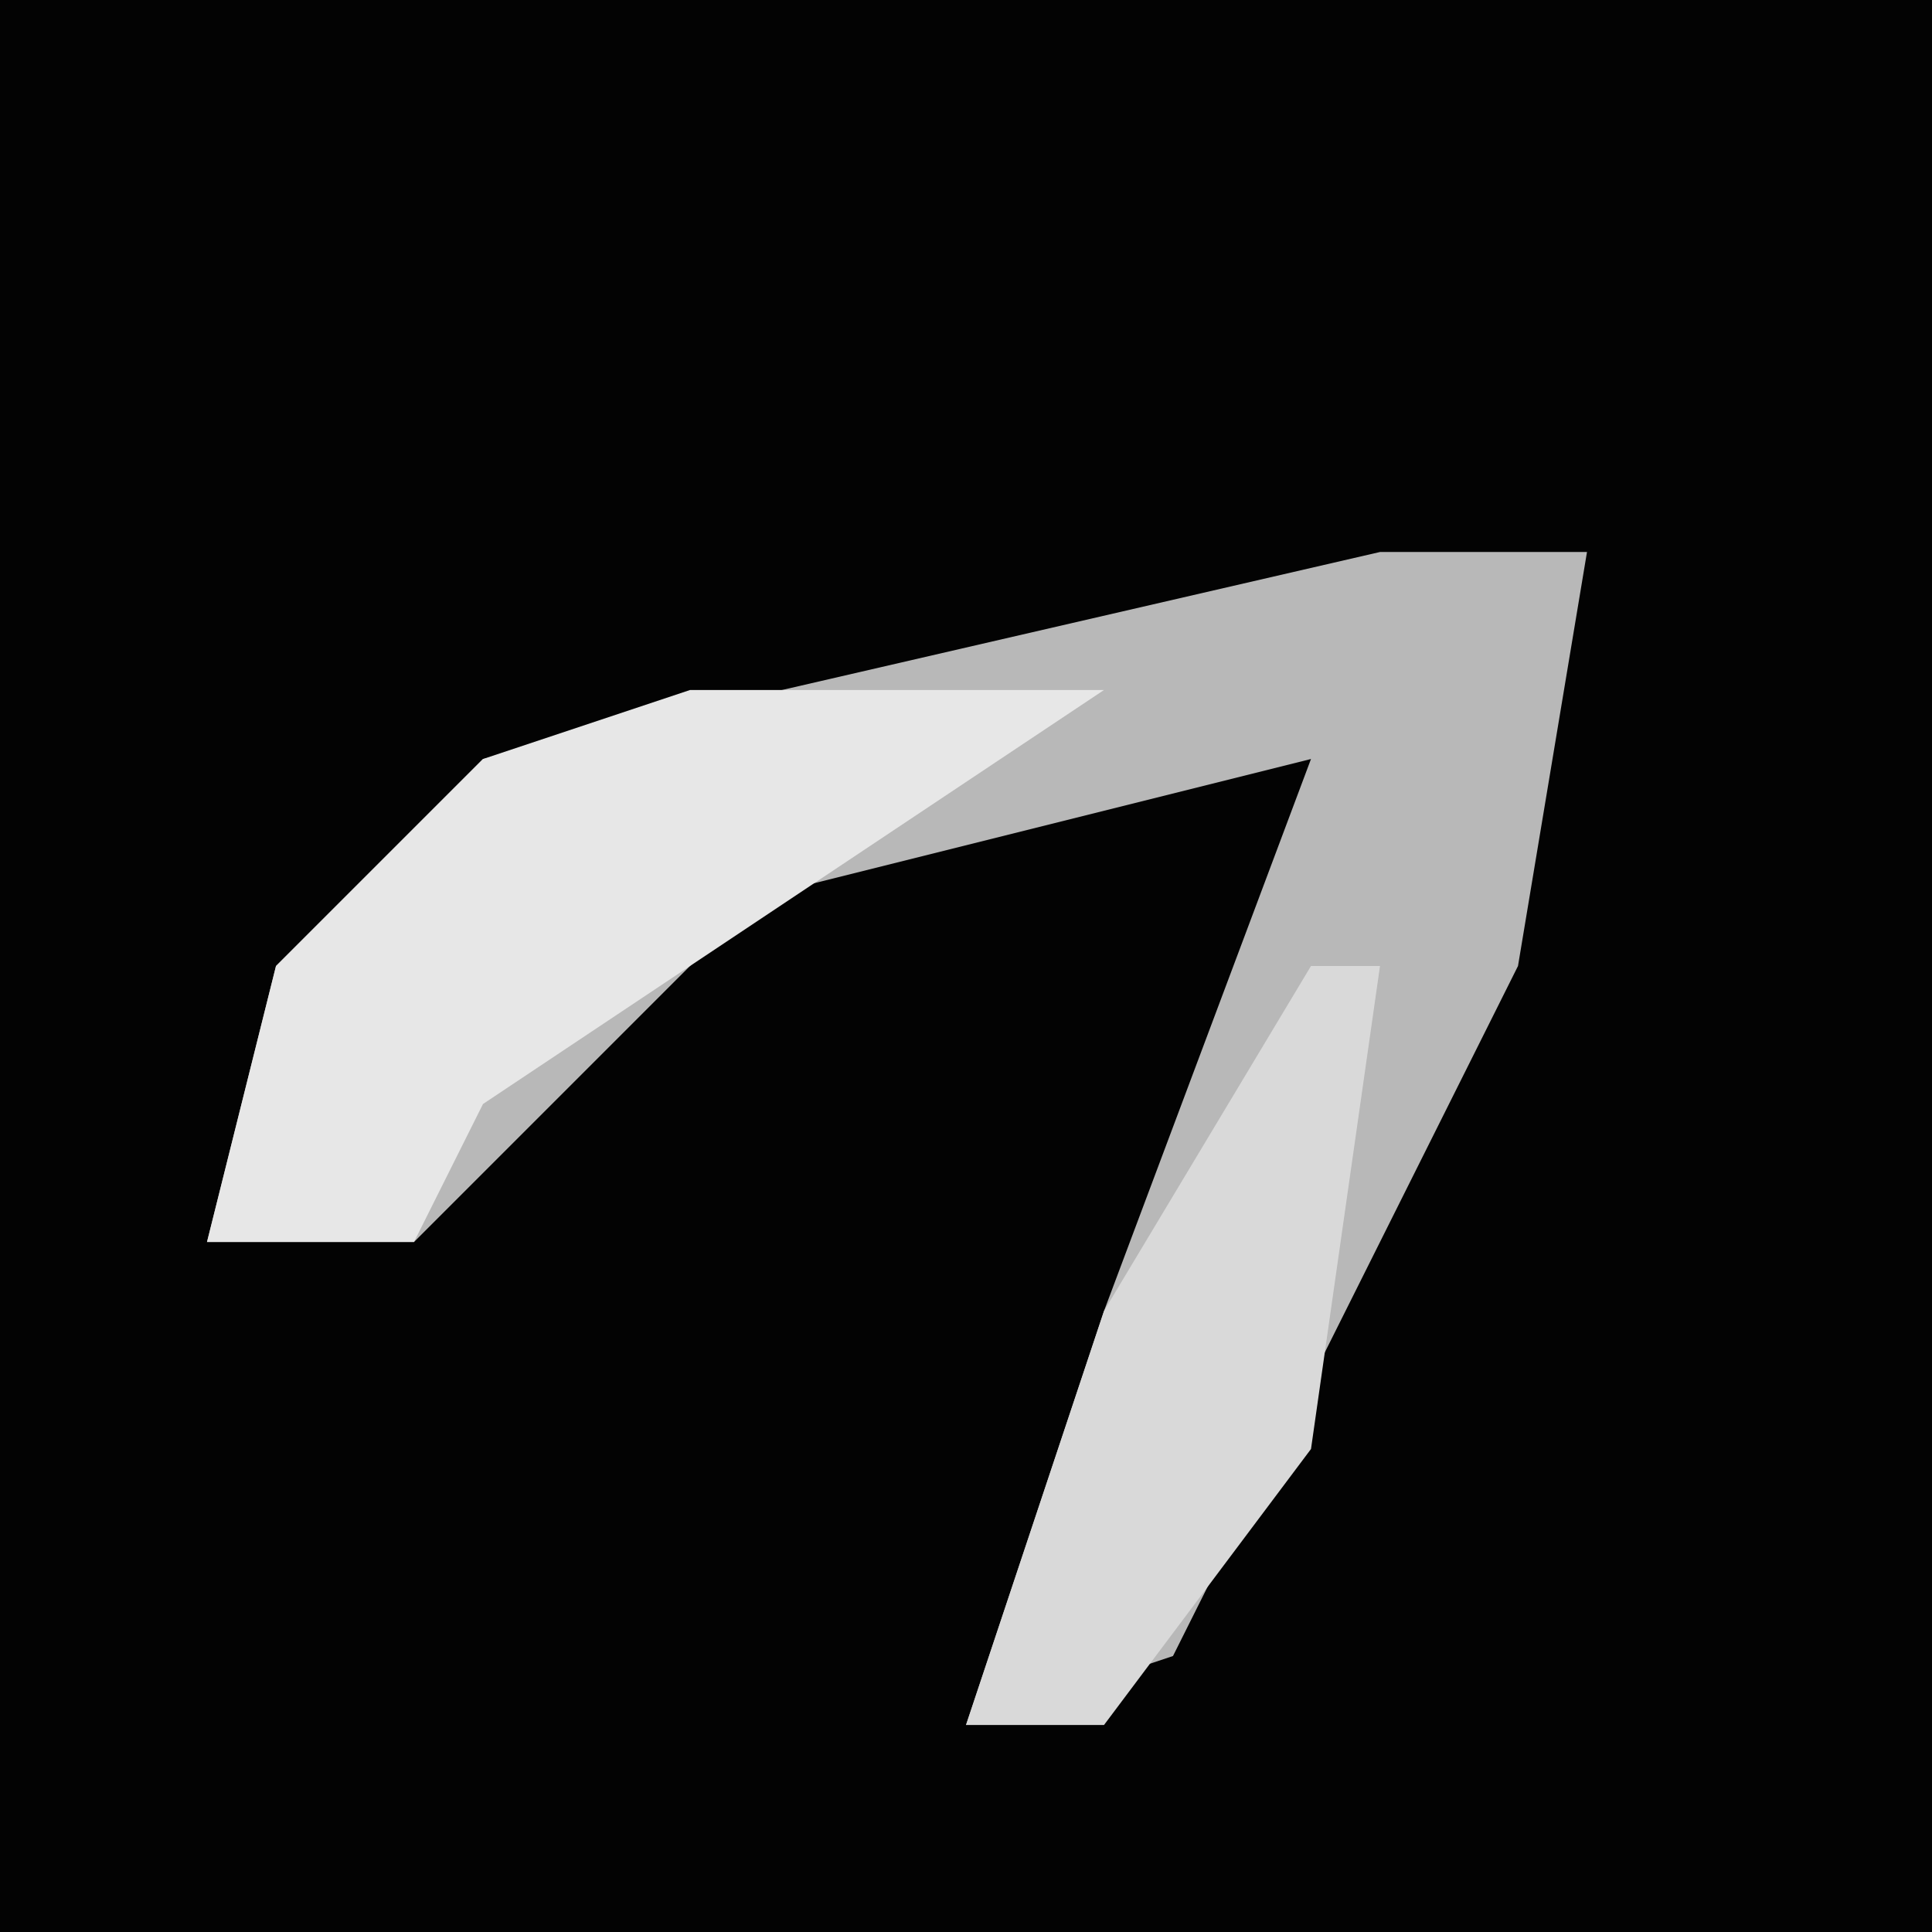 <?xml version="1.0" encoding="UTF-8"?>
<svg version="1.1" xmlns="http://www.w3.org/2000/svg" width="28" height="28">
<path d="M0,0 L28,0 L28,28 L0,28 Z " fill="#030303" transform="translate(0,0)"/>
<path d="M0,0 L3,0 L2,6 L-3,16 L-6,17 L-4,11 L-1,3 L-9,5 L-14,10 L-17,10 L-16,6 L-13,3 Z " fill="#B8B8B8" transform="translate(20,8)"/>
<path d="M0,0 L6,0 L3,2 L-3,6 L-4,8 L-7,8 L-6,4 L-3,1 Z " fill="#E7E7E7" transform="translate(10,10)"/>
<path d="M0,0 L1,0 L0,7 L-3,11 L-5,11 L-3,5 Z " fill="#D9D9D9" transform="translate(19,14)"/>
</svg>
